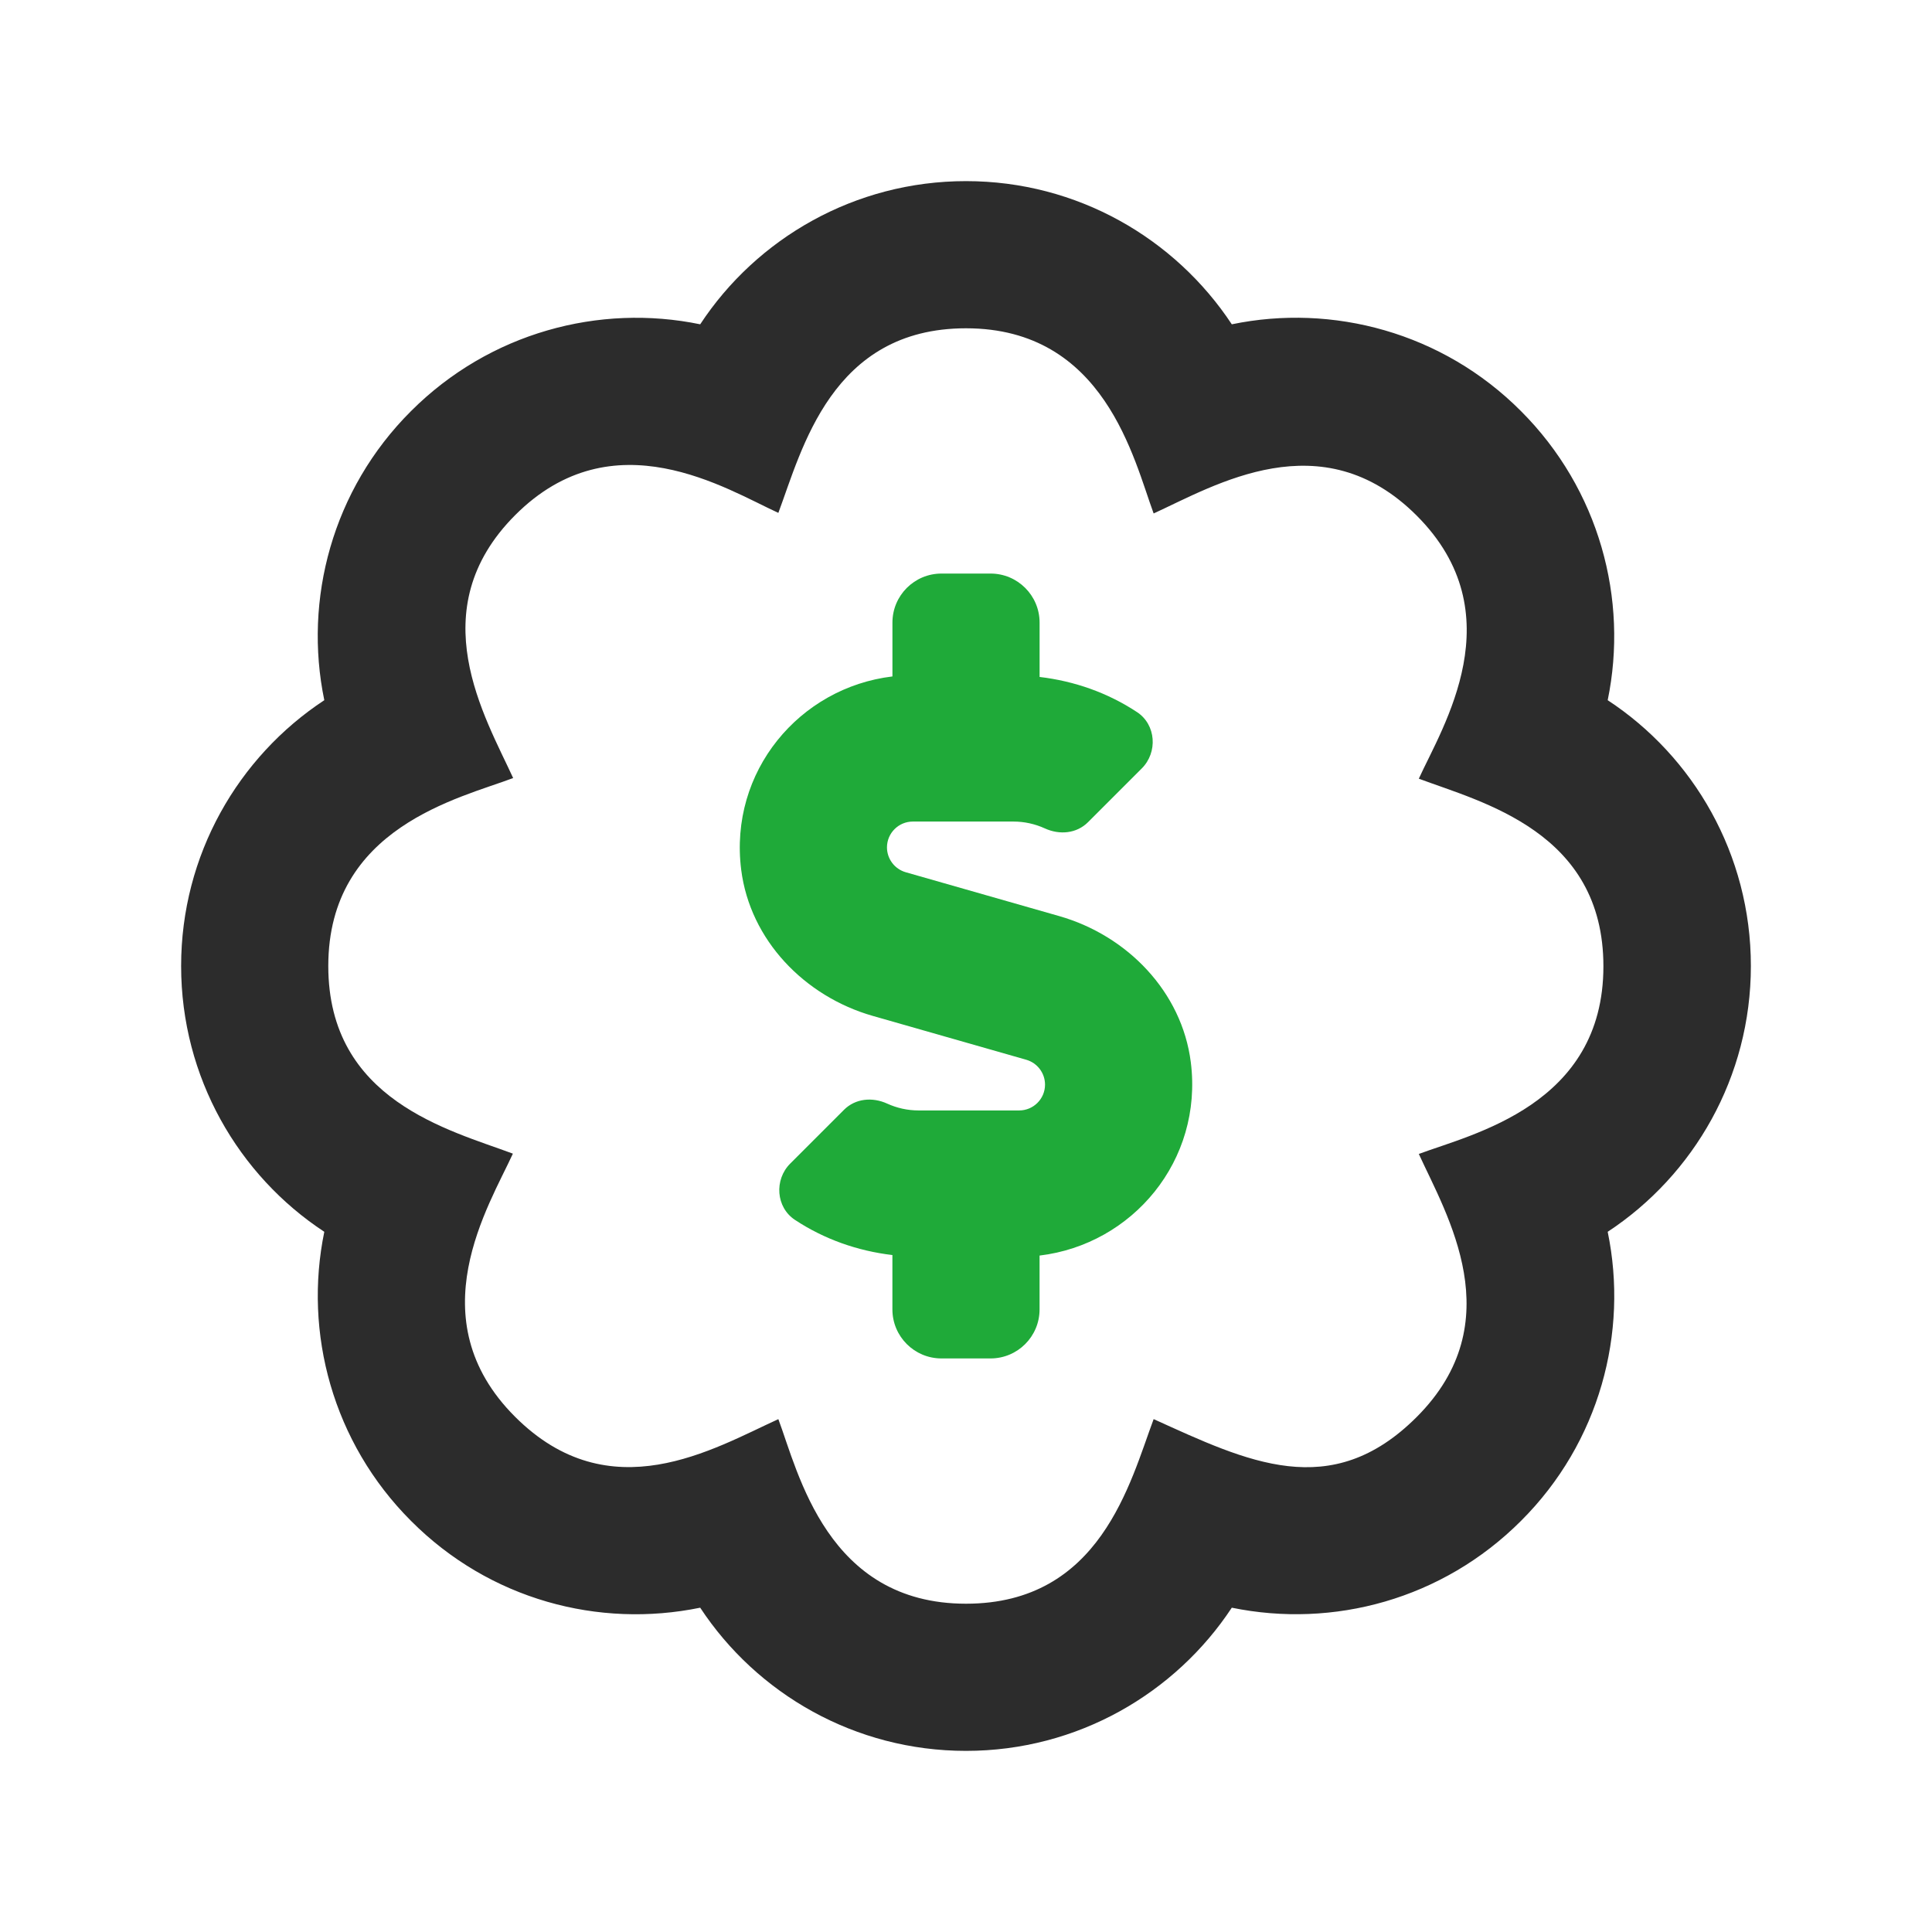 <svg xmlns="http://www.w3.org/2000/svg" width="64" height="64" viewBox="0 0 64 64">
    <g fill="none" fill-rule="evenodd">
        <g>
            <g>
                <g>
                    <g>
                        <g>
                            <path fill="#2C2C2C" d="M52 26c0-3.707-1.91-6.947-4.743-8.805.69-3.342-.274-6.978-2.874-9.578-2.6-2.61-6.246-3.565-9.578-2.874C32.927 1.899 29.687 0 26 0c-3.687 0-6.937 1.9-8.805 4.743-3.342-.69-6.978.274-9.578 2.874-2.61 2.6-3.565 6.246-2.874 9.578C1.889 19.073 0 22.323 0 26c0 3.687 1.9 6.937 4.743 8.805-.69 3.342.274 6.978 2.874 9.578 2.6 2.61 6.216 3.565 9.578 2.874C19.073 50.111 22.323 52 26 52c3.697 0 6.937-1.91 8.805-4.743 3.362.69 6.978-.274 9.578-2.874 2.61-2.6 3.565-6.246 2.874-9.578C50.111 32.927 52 29.677 52 26zm-11 6.226c.925 2.02 3.078 5.565-.07 8.714-2.844 2.844-5.617 1.473-8.714.07-.782 2.093-1.757 6.115-6.216 6.115-4.6 0-5.555-4.347-6.216-6.114-2.143.975-5.575 3.067-8.724-.081-3.25-3.25-.853-6.998-.07-8.714-2.093-.782-6.115-1.757-6.115-6.216 0-4.6 4.347-5.555 6.124-6.226-.924-2.02-3.077-5.565.071-8.714 3.25-3.25 6.998-.853 8.714-.07.782-2.093 1.757-6.115 6.216-6.115 4.6 0 5.555 4.347 6.216 6.134 2.02-.924 5.565-3.077 8.714.071 3.25 3.25.853 6.998.07 8.715 2.093.782 6.115 1.757 6.115 6.215 0 4.6-4.347 5.556-6.114 6.216z" transform="translate(-576 -1504) translate(160 984) translate(384 488) translate(32 32) translate(6 6)"/>
                            <path fill="#1FAA39" d="M24.003 22.894c-.367-.106-.62-.441-.621-.823 0-.472.384-.856.857-.856h3.33c.365 0 .718.079 1.041.226.488.224 1.053.174 1.433-.206l1.78-1.78c.535-.535.474-1.45-.158-1.866-.965-.637-2.067-1.027-3.227-1.164v-1.8c0-.898-.728-1.625-1.625-1.625h-1.625c-.898 0-1.625.727-1.625 1.625v1.783c-3.077.368-5.42 3.147-5.01 6.404.295 2.33 2.099 4.195 4.358 4.841l5.086 1.453c.367.106.62.441.621.823 0 .472-.384.856-.857.856h-3.33c-.365 0-.718-.079-1.041-.226-.488-.224-1.053-.174-1.433.206l-1.78 1.78c-.535.535-.474 1.45.158 1.866.965.637 2.067 1.027 3.227 1.164v1.8c0 .898.728 1.625 1.625 1.625h1.625c.898 0 1.625-.727 1.625-1.625v-1.783c3.077-.368 5.42-3.147 5.01-6.404-.295-2.33-2.099-4.195-4.358-4.841l-5.086-1.453z" transform="translate(-576 -1504) translate(160 984) translate(384 488) translate(32 32) translate(6 6)"/>
                        </g>
                    </g>
                </g>
            </g>
        </g>
    </g>
</svg>
